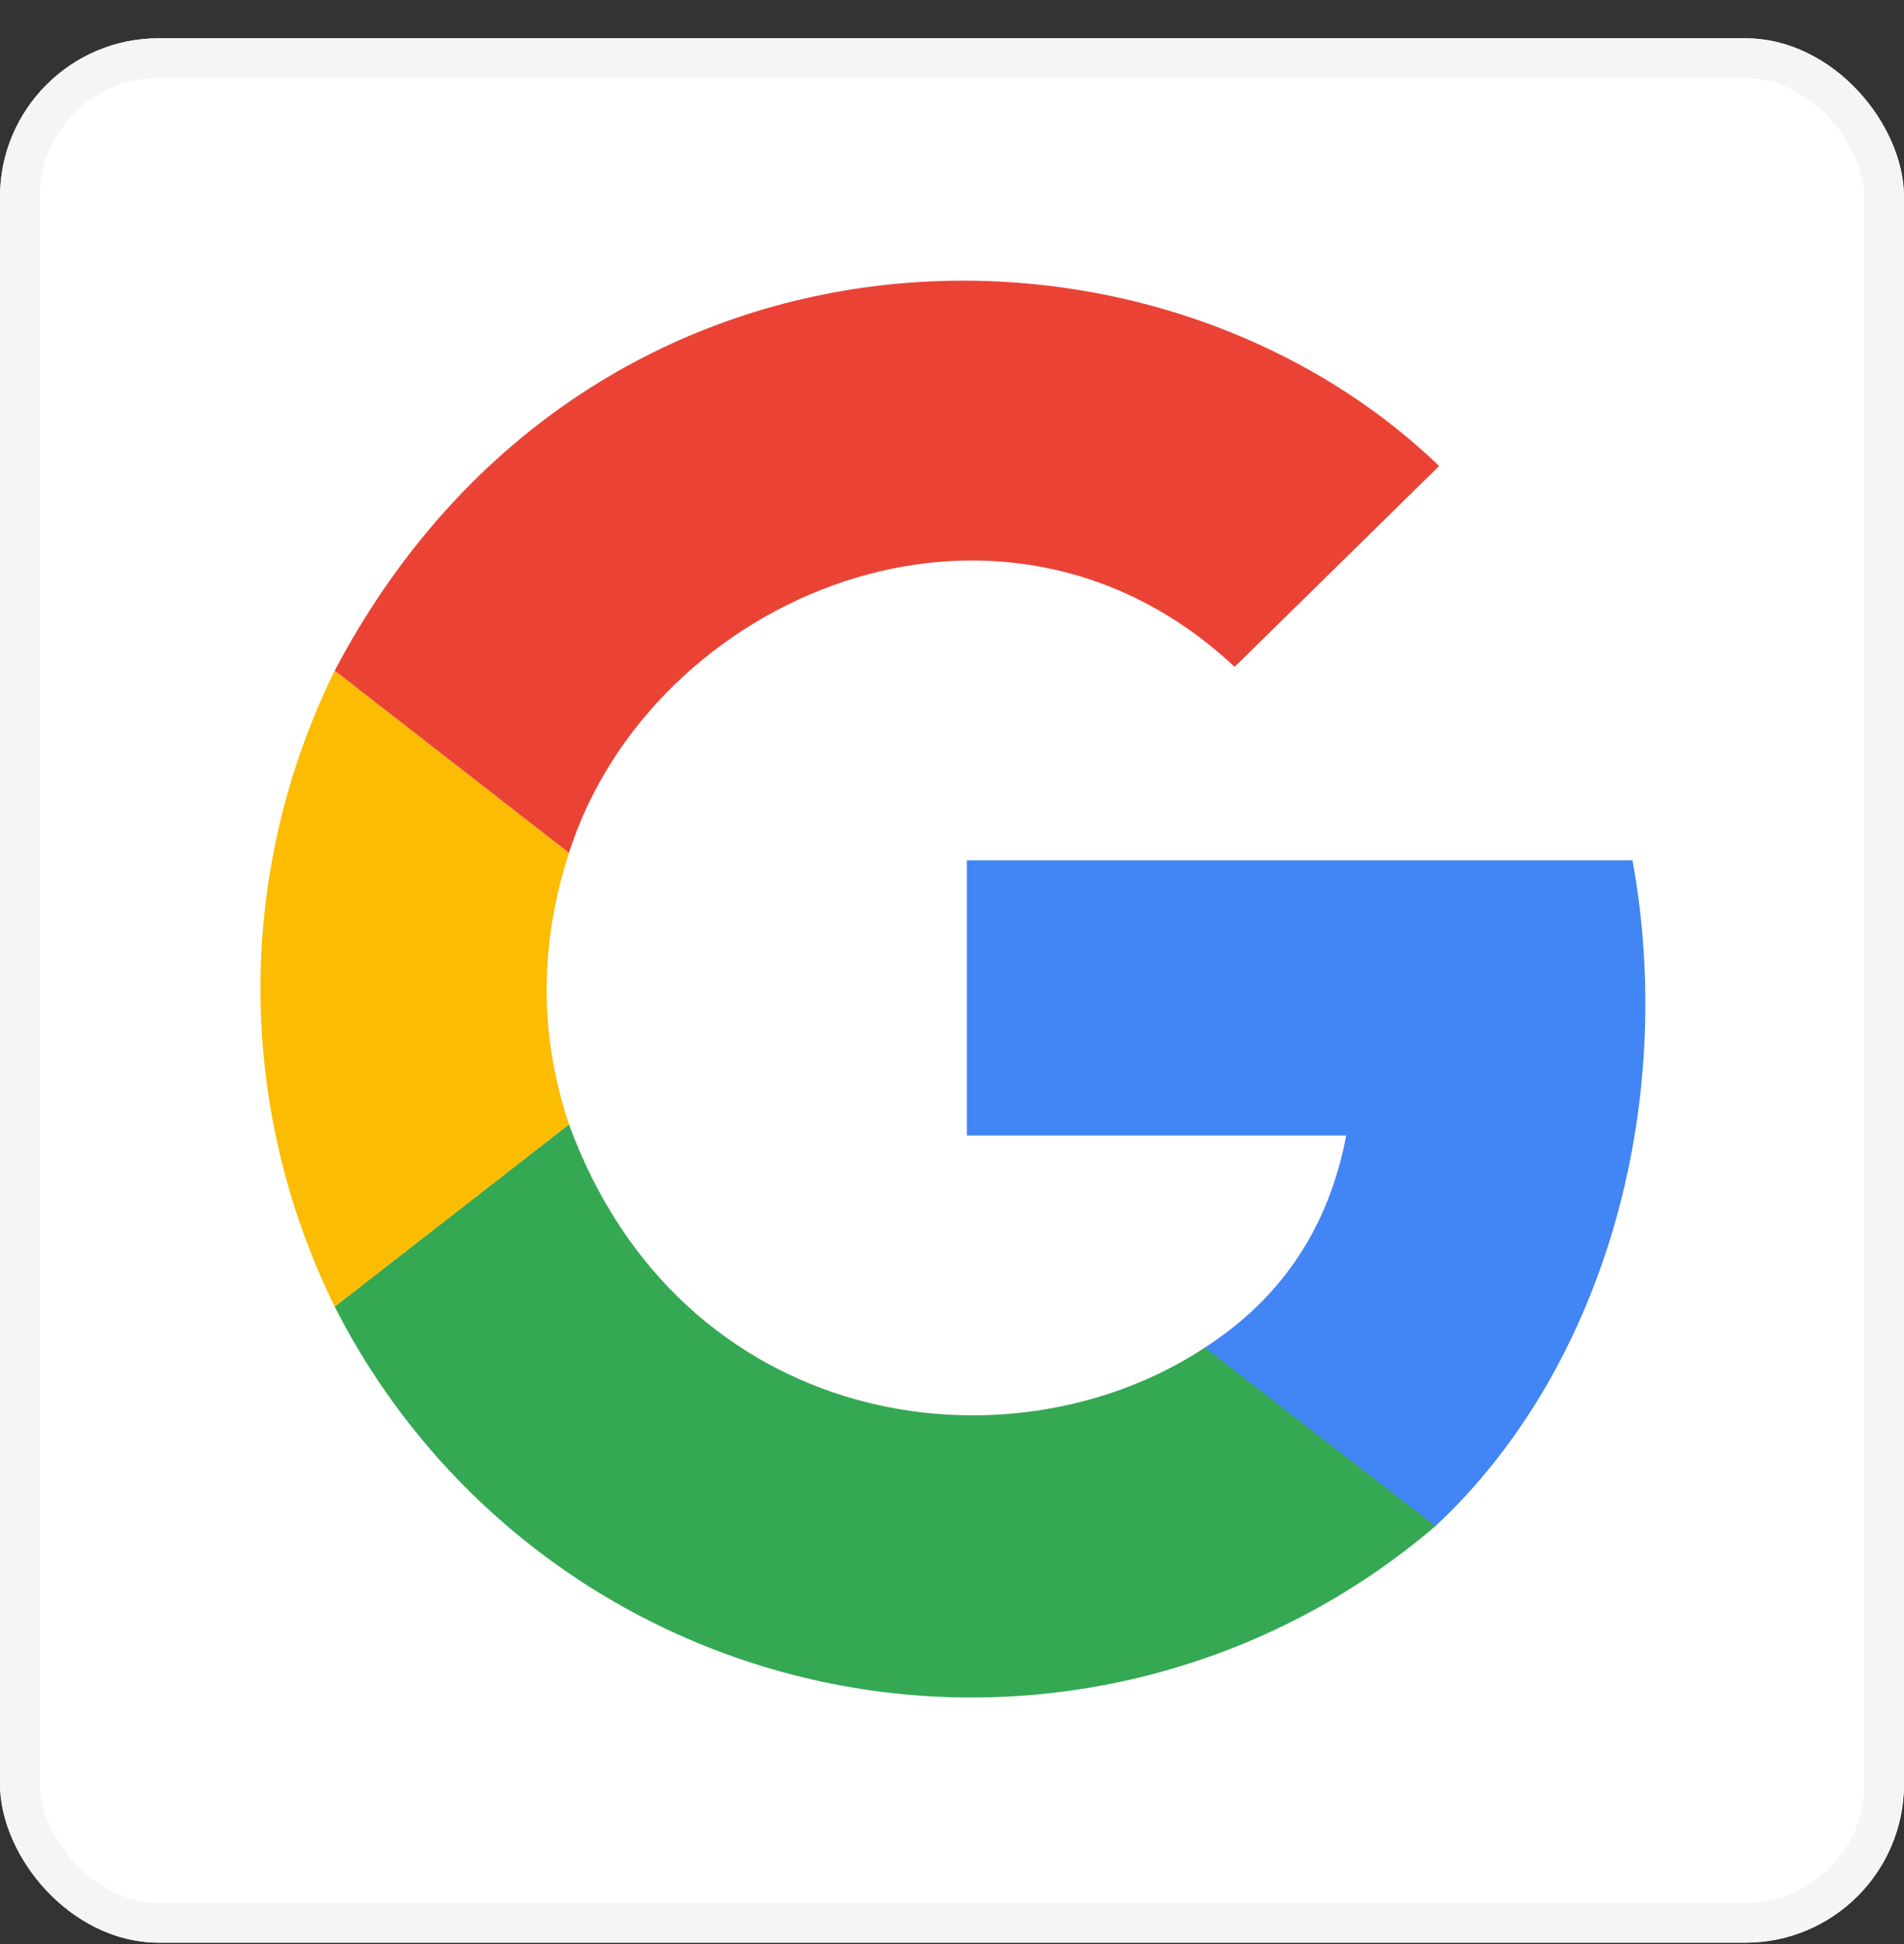 <svg width="48" height="49" viewBox="0 0 48 49" fill="none" xmlns="http://www.w3.org/2000/svg">
<rect x="0" y="0" width="48" height="49" fill="#333333" stroke="none"/>
<g clip-path="url(#clip0_678_9938)">
<path d="M0 0.965H48V48.965H0" fill="white"/>
<path d="M8.438 32.934C9.671 35.363 11.44 37.481 13.61 39.127C15.781 40.774 18.297 41.906 20.969 42.438C23.641 42.971 26.399 42.89 29.035 42.202C31.672 41.514 34.117 40.236 36.188 38.465V33.965H30.375C25.406 37.246 17.156 36.027 14.344 28.34" fill="#34A853"/>
<path d="M36.188 38.465C38.226 36.569 39.781 33.974 40.663 30.995C41.545 28.017 41.717 24.782 41.156 21.684H24.375V28.621H33.938C33.5 30.934 32.312 32.715 30.375 33.965" fill="#4285F4"/>
<path d="M8.438 32.934C7.206 30.428 6.566 27.69 6.566 24.918C6.566 22.146 7.206 19.408 8.438 16.902L14.344 21.496C13.594 23.809 13.594 26.09 14.344 28.34" fill="#FBBC02"/>
<path d="M14.344 21.496C16.406 15.027 25.219 11.277 31.125 16.808L36.281 11.746C28.969 4.714 14.719 4.996 8.438 16.902" fill="#EA4335"/>
</g>
<rect x="0.5" y="1.465" width="47" height="47" rx="3.5" stroke="#F5F5F5"/>
<defs>
<clipPath id="clip0_678_9938">
<rect y="0.965" width="48" height="48" rx="4" fill="white"/>
</clipPath>
</defs>
</svg>
